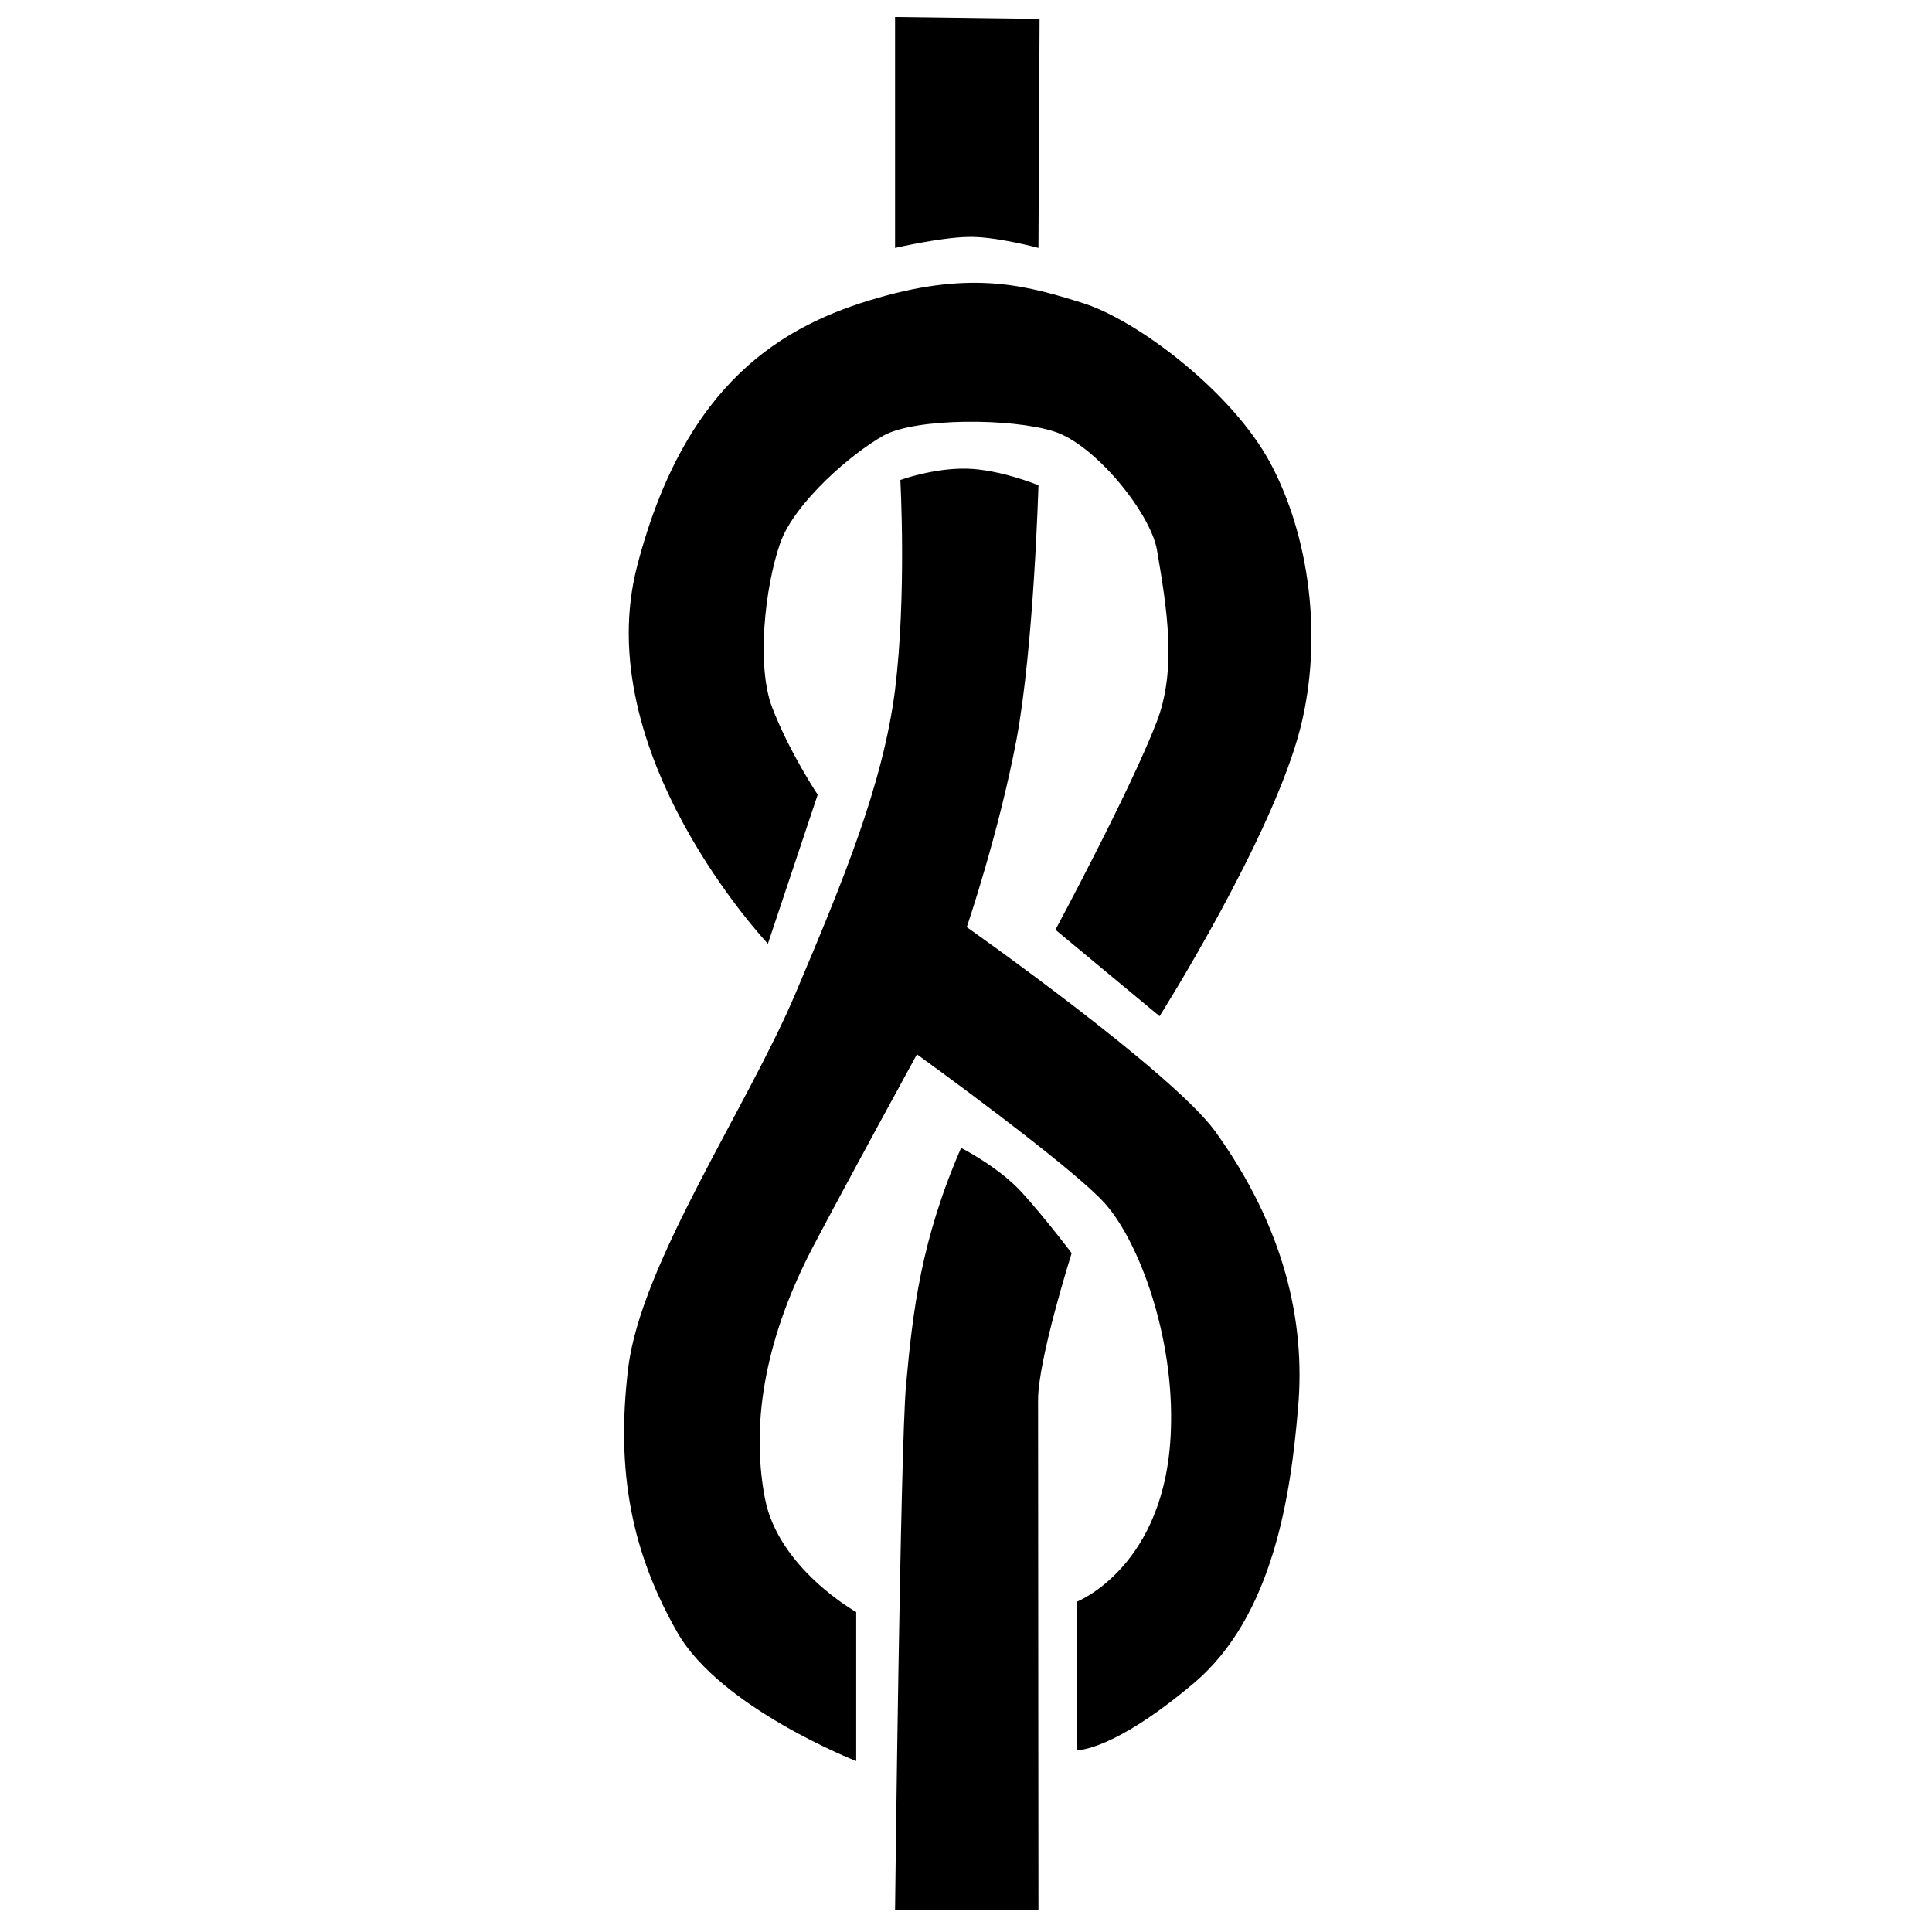 <svg version="1.2" xmlns="http://www.w3.org/2000/svg" viewBox="0 0 512 512" width="512" height="512">
	<title>New Project</title>
	<style>
		.s0 { fill: #000000 } 
	</style>
	<path id="Layer 3" class="s0" d="m216.7 210.6l-13.2 39.5c0 0-47.7-50.5-34.6-100.3 12.7-48.6 38.6-63.7 63.9-70.9 25.3-7.3 39.7-3.1 54.1 1.4 14.5 4.5 39.8 23.7 49.8 42.5 10.3 19.3 13.9 46.1 8 69.8-7.3 29.1-37.4 76.7-37.4 76.7l-27.6-22.9c0 0 19.8-36.8 26.8-55 5.4-13.9 2.8-29.9 0.1-45.7-1.7-9.7-16.4-28-27.4-31.4-11.1-3.5-36.4-3.6-45 1.1-8.6 4.8-23.5 17.7-27.4 28.4-4.2 12-6.3 32.8-2.2 43.6 4.5 11.8 12.1 23.2 12.1 23.2z"/>
	<path id="Layer 2" class="s0" d="m237.2 4.5l38.3 0.5-0.3 60.7c0 0-11.7-3.2-19-2.9-7.3 0.2-19 2.9-19 2.9z"/>
	<path id="Layer 4" class="s0" d="m238.6 127.2c0 0 8.8-3.2 17.6-3 8.8 0.2 19 4.4 19 4.4 0 0-1.2 42.5-5.8 67.3-4.7 24.9-13.2 49.8-13.2 49.8 0 0 54.4 38.3 65.9 54.2 18.4 25.6 23.9 50.6 21.9 73.2-1.9 22.5-6.4 55.2-27.8 73.1-21.4 18-30.7 17.6-30.7 17.6l-0.2-39.3c0 0 23.8-9.2 25-45.6 0.9-24.6-8.4-49.8-17.5-60-9.2-10.2-49.8-39.5-49.8-39.5 0 0-18.5 33.8-27.7 51.3-11.8 22.7-16.6 45.2-12.6 66.3 3.5 18.6 24.2 30.2 24.2 30.2v39.5c0 0-36-14.1-47.4-34.1-12-21-16.4-42.5-13-70.2 3.4-27.6 31.6-69.1 44.3-99.1 12.7-30 23.2-55.4 26.4-80.5 3.1-25.2 1.4-55.6 1.4-55.6z"/>
	<path id="Layer 5" class="s0" d="m254.7 304.2c0 0 9.9 5 16.1 11.8 6.2 6.8 13.2 16.1 13.2 16.1 0 0-8.9 28.1-8.9 38.9 0 11.8 0.1 135.2 0.1 135.2h-38c0 0 1.4-122.3 2.9-139 1.8-19.9 4-38.6 14.6-63z"/>
</svg>